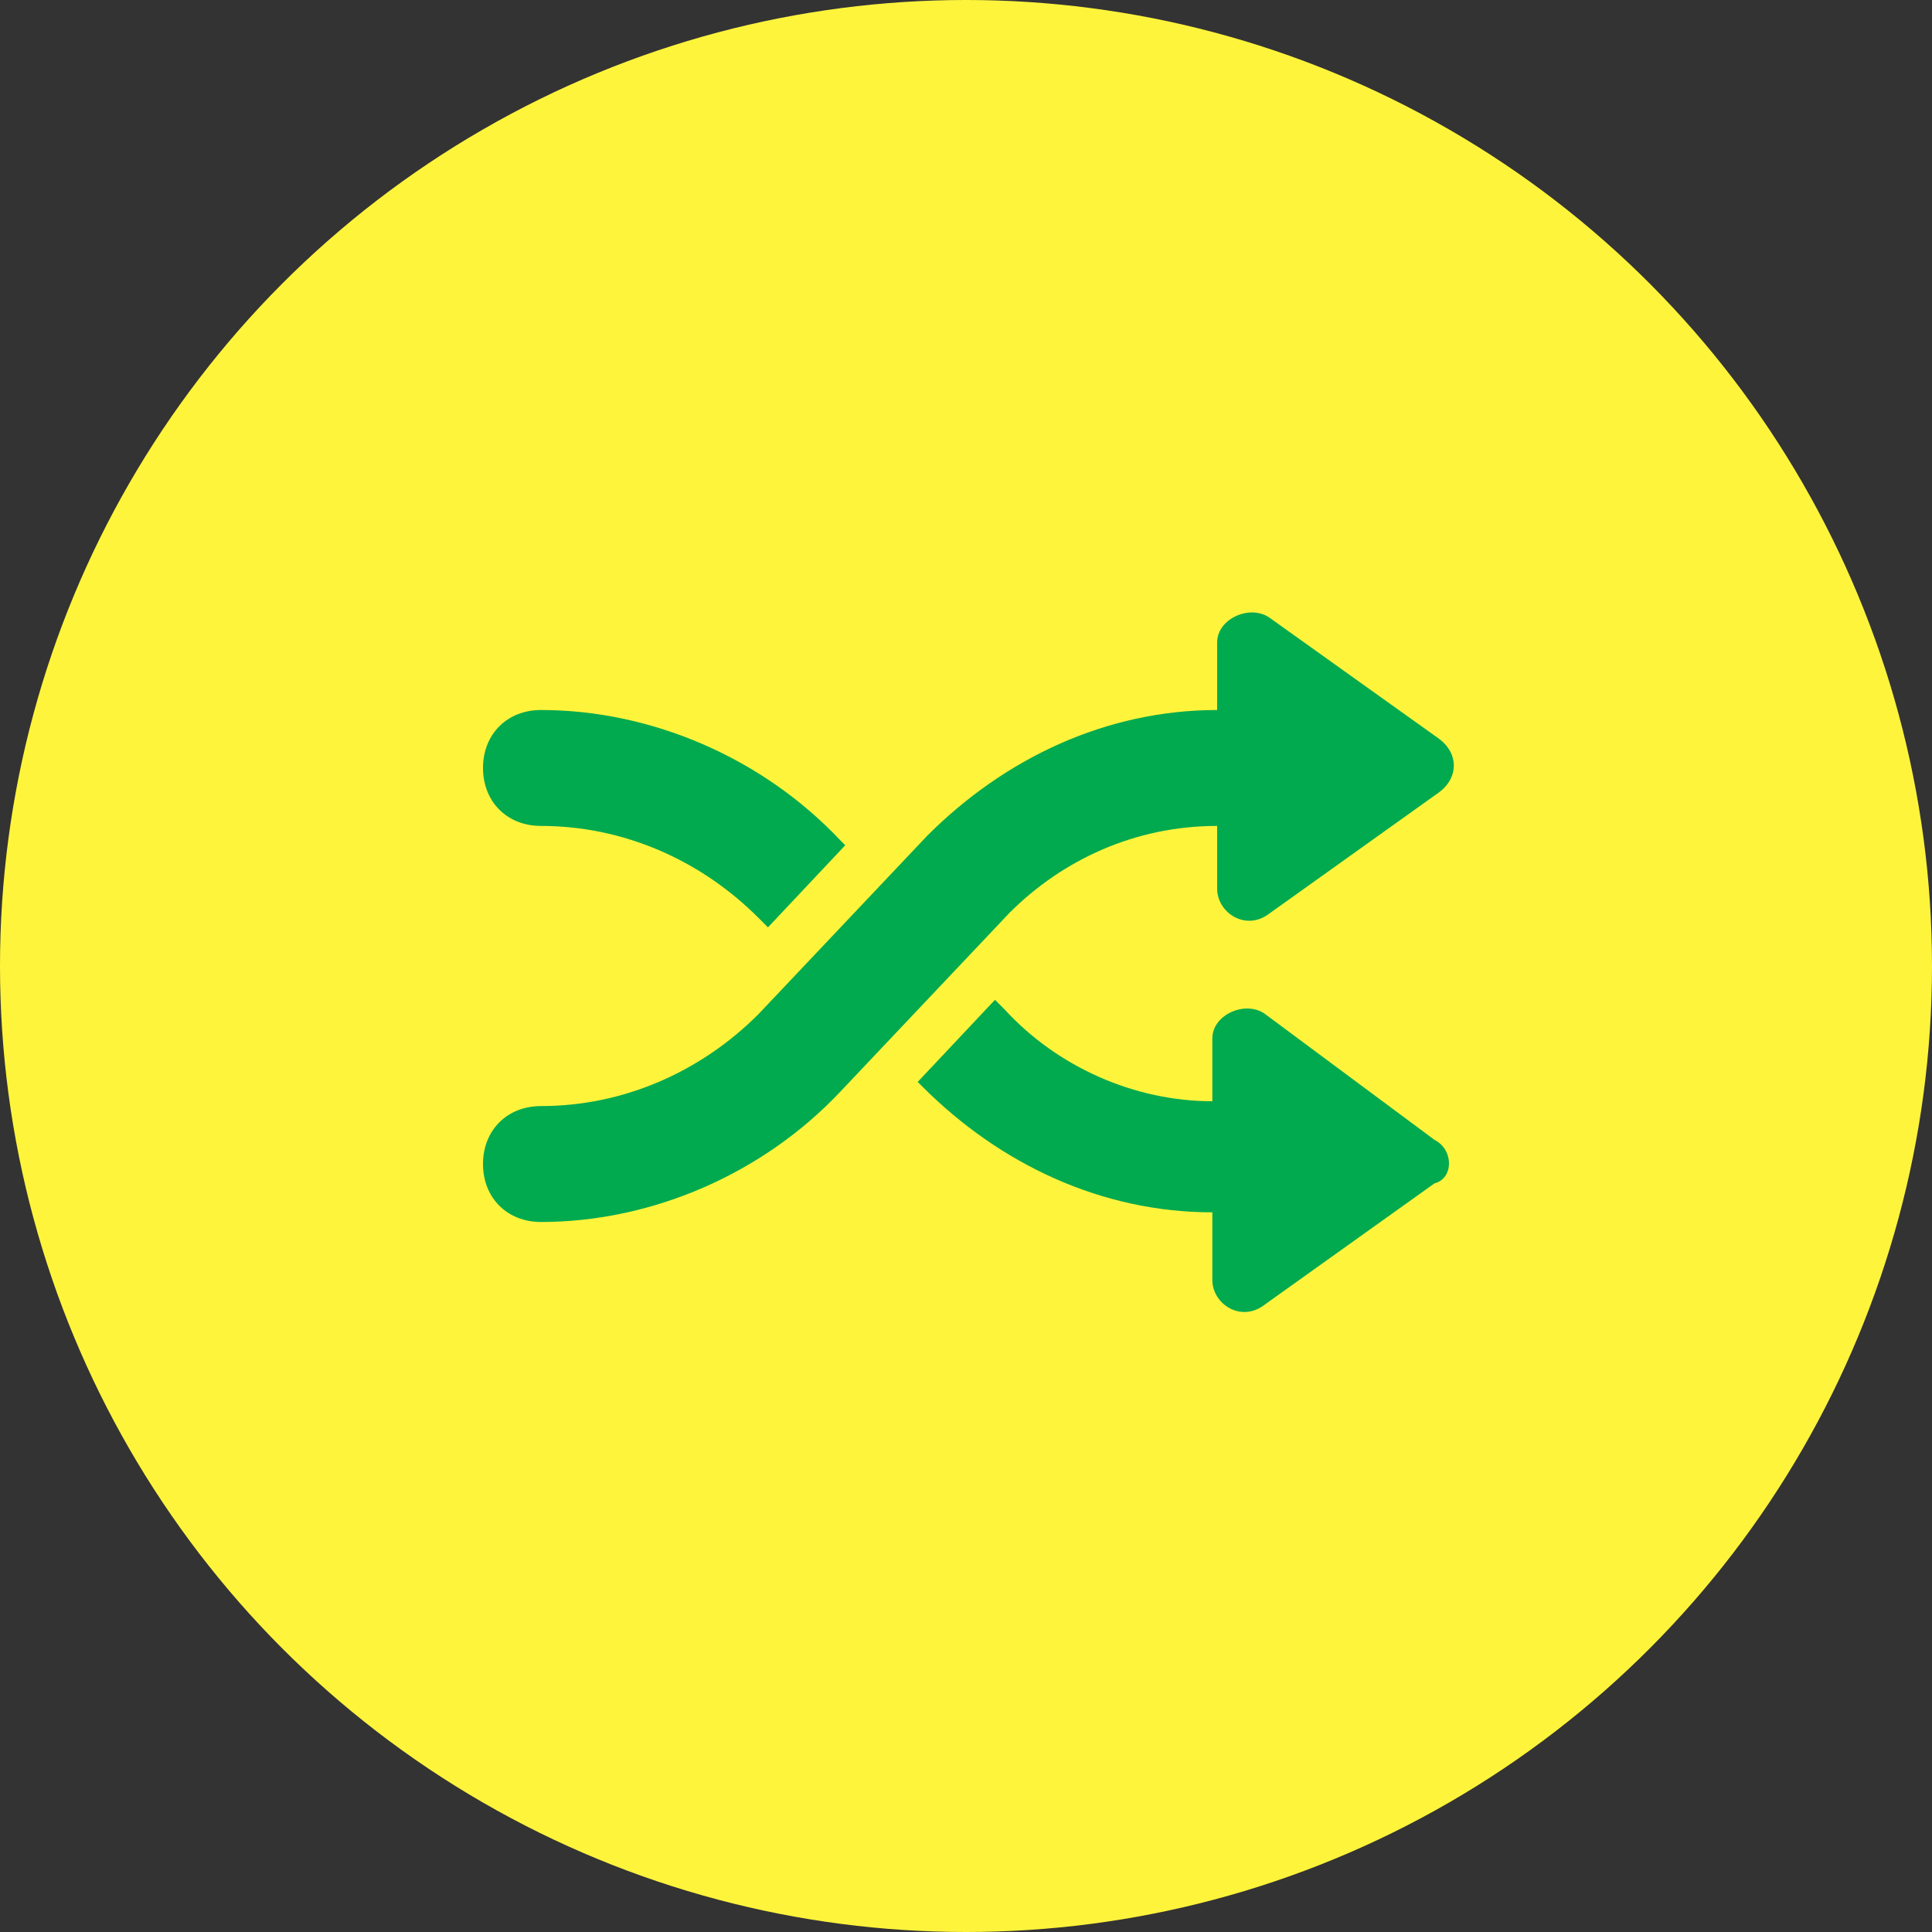 <?xml version="1.0" encoding="utf-8"?>
<!-- Generator: Adobe Illustrator 22.0.1, SVG Export Plug-In . SVG Version: 6.00 Build 0)  -->
<svg version="1.1" id="圖層_1" xmlns="http://www.w3.org/2000/svg" xmlns:xlink="http://www.w3.org/1999/xlink" x="0px" y="0px"
	 width="40px" height="40px" viewBox="0 0 40 40" enable-background="new 0 0 40 40" xml:space="preserve">
<rect x="0" y="0" width="40" height="40" fill="#333333" stroke="none"/>
<g>
	<circle fill="#FFF43C" cx="20" cy="20" r="20"/>
</g>
<g>
	<path fill="#01AA4F" d="M11.2,17.1c1.7,0,3.3,0.7,4.5,1.9l0.2,0.2l1.6-1.7l-0.1-0.1c-1.6-1.7-3.9-2.7-6.2-2.7
		c-0.7,0-1.2,0.5-1.2,1.2C10,16.6,10.5,17.1,11.2,17.1z"/>
	<path fill="#01AA4F" d="M29.7,23.6L26.2,21c-0.4-0.3-1.1,0-1.1,0.5v1.3c-1.6,0-3.2-0.7-4.3-1.9l-0.2-0.2L19,22.4l0.1,0.1
		c1.6,1.6,3.7,2.6,6,2.6v1.4c0,0.5,0.6,0.9,1.1,0.5l3.5-2.5C30.1,24.4,30.1,23.8,29.7,23.6z"/>
	<path fill="#01AA4F" d="M25.2,17.1v1.3c0,0.5,0.6,0.9,1.1,0.5l3.5-2.5c0.4-0.3,0.4-0.8,0-1.1l-3.5-2.5c-0.4-0.3-1.1,0-1.1,0.5v1.4
		c-2.3,0-4.4,1-6,2.6L15.7,21c-1.2,1.2-2.8,1.9-4.5,1.9c-0.7,0-1.2,0.5-1.2,1.2s0.5,1.2,1.2,1.2c2.3,0,4.6-1,6.2-2.7l3.5-3.7
		C22,17.8,23.5,17.1,25.2,17.1z"/>
</g>
</svg>
